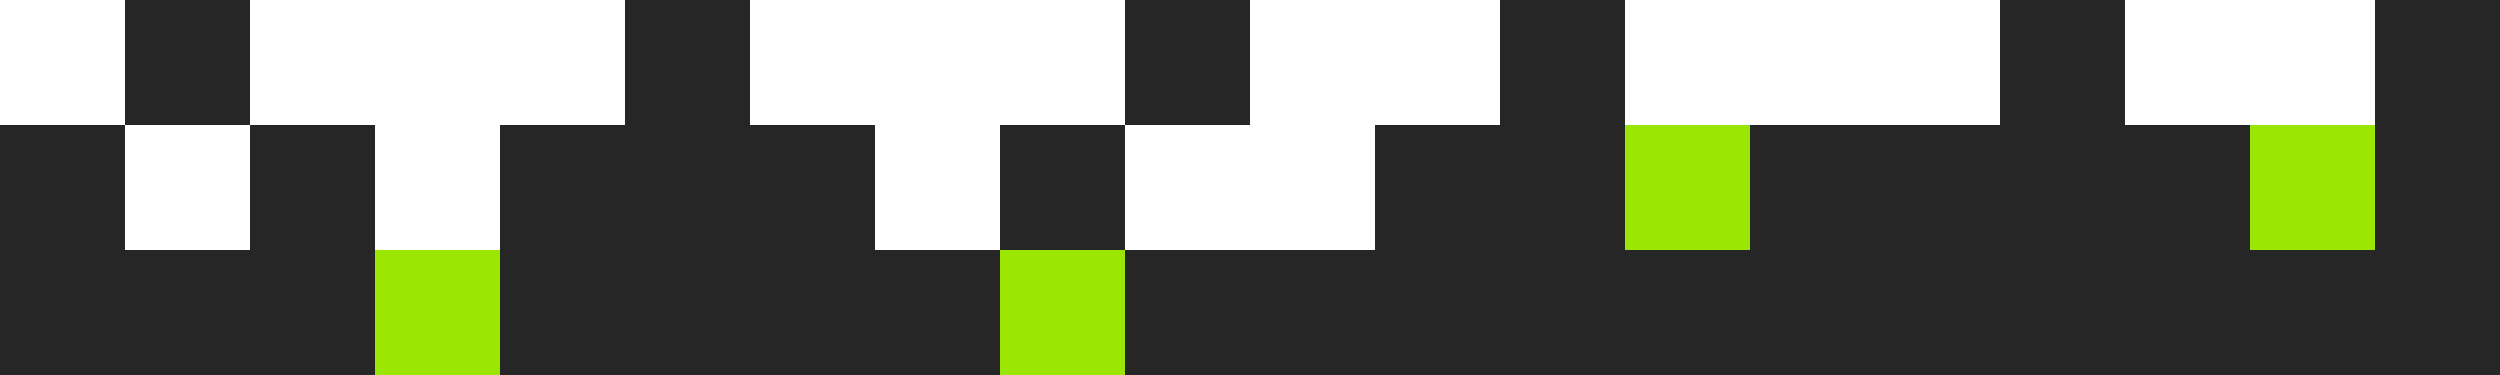 <svg viewBox="0 0 960 144" fill="none" xmlns="http://www.w3.org/2000/svg">
  <path fill="#262626" d="M960 144h-48V96h48zm-48 0h-48V96h48zm-48 0h-48V96h48zm-48 0h-48V96h48zm-48 0h-48V96h48zm-48 0h-48V96h48zm-48 0h-48V96h48zm-48 0h-48V96h48zm-48 0h-48V96h48zm-48 0h-48V96h48zm-48 0h-48V96h48z"/>
  <path fill="#9AE600" d="M432 144h-48V96h48z"/>
  <path fill="#262626" d="M384 144h-48V96h48zm-48 0h-48V96h48zm-48 0h-48V96h48zm-48 0h-48V96h48z"/>
  <path fill="#9AE600" d="M192 144h-48V96h48z"/>
  <path fill="#262626" d="M144 144H96V96h48zm-48 0H48V96h48zm-48 0H0V96h48zm912-48h-48V48h48z"/>
  <path fill="#9AE600" d="M912 96h-48V48h48z"/>
  <path fill="#262626" d="M864 96h-48V48h48zm-48 0h-48V48h48zm-48 0h-48V48h48zm-48 0h-48V48h48z"/>
  <path fill="#9AE600" d="M672 96h-48V48h48z"/>
  <path fill="#262626" d="M624 96h-48V48h48zm-48 0h-48V48h48z"/>
  <path fill="#262626" d="M432 96h-48V48h48z"/>
  <path fill="#262626" d="M336 96h-48V48h48zm-48 0h-48V48h48zm-48 0h-48V48h48z"/>
  <path fill="#262626" d="M144 96H96V48h48z"/>
  <path fill="#262626" d="M48 96H0V48h48zm912-48h-48V0h48z"/>
  <path fill="#262626" d="M816 48h-48V0h48z"/>
  <path fill="#262626" d="M624 48h-48V0h48z"/>
  <path fill="#262626" d="M480 48h-48V0h48z"/>
  <path fill="#262626" d="M288 48h-48V0h48z"/>
  <path fill="#262626" d="M96 48H48V0h48z"/>
</svg>